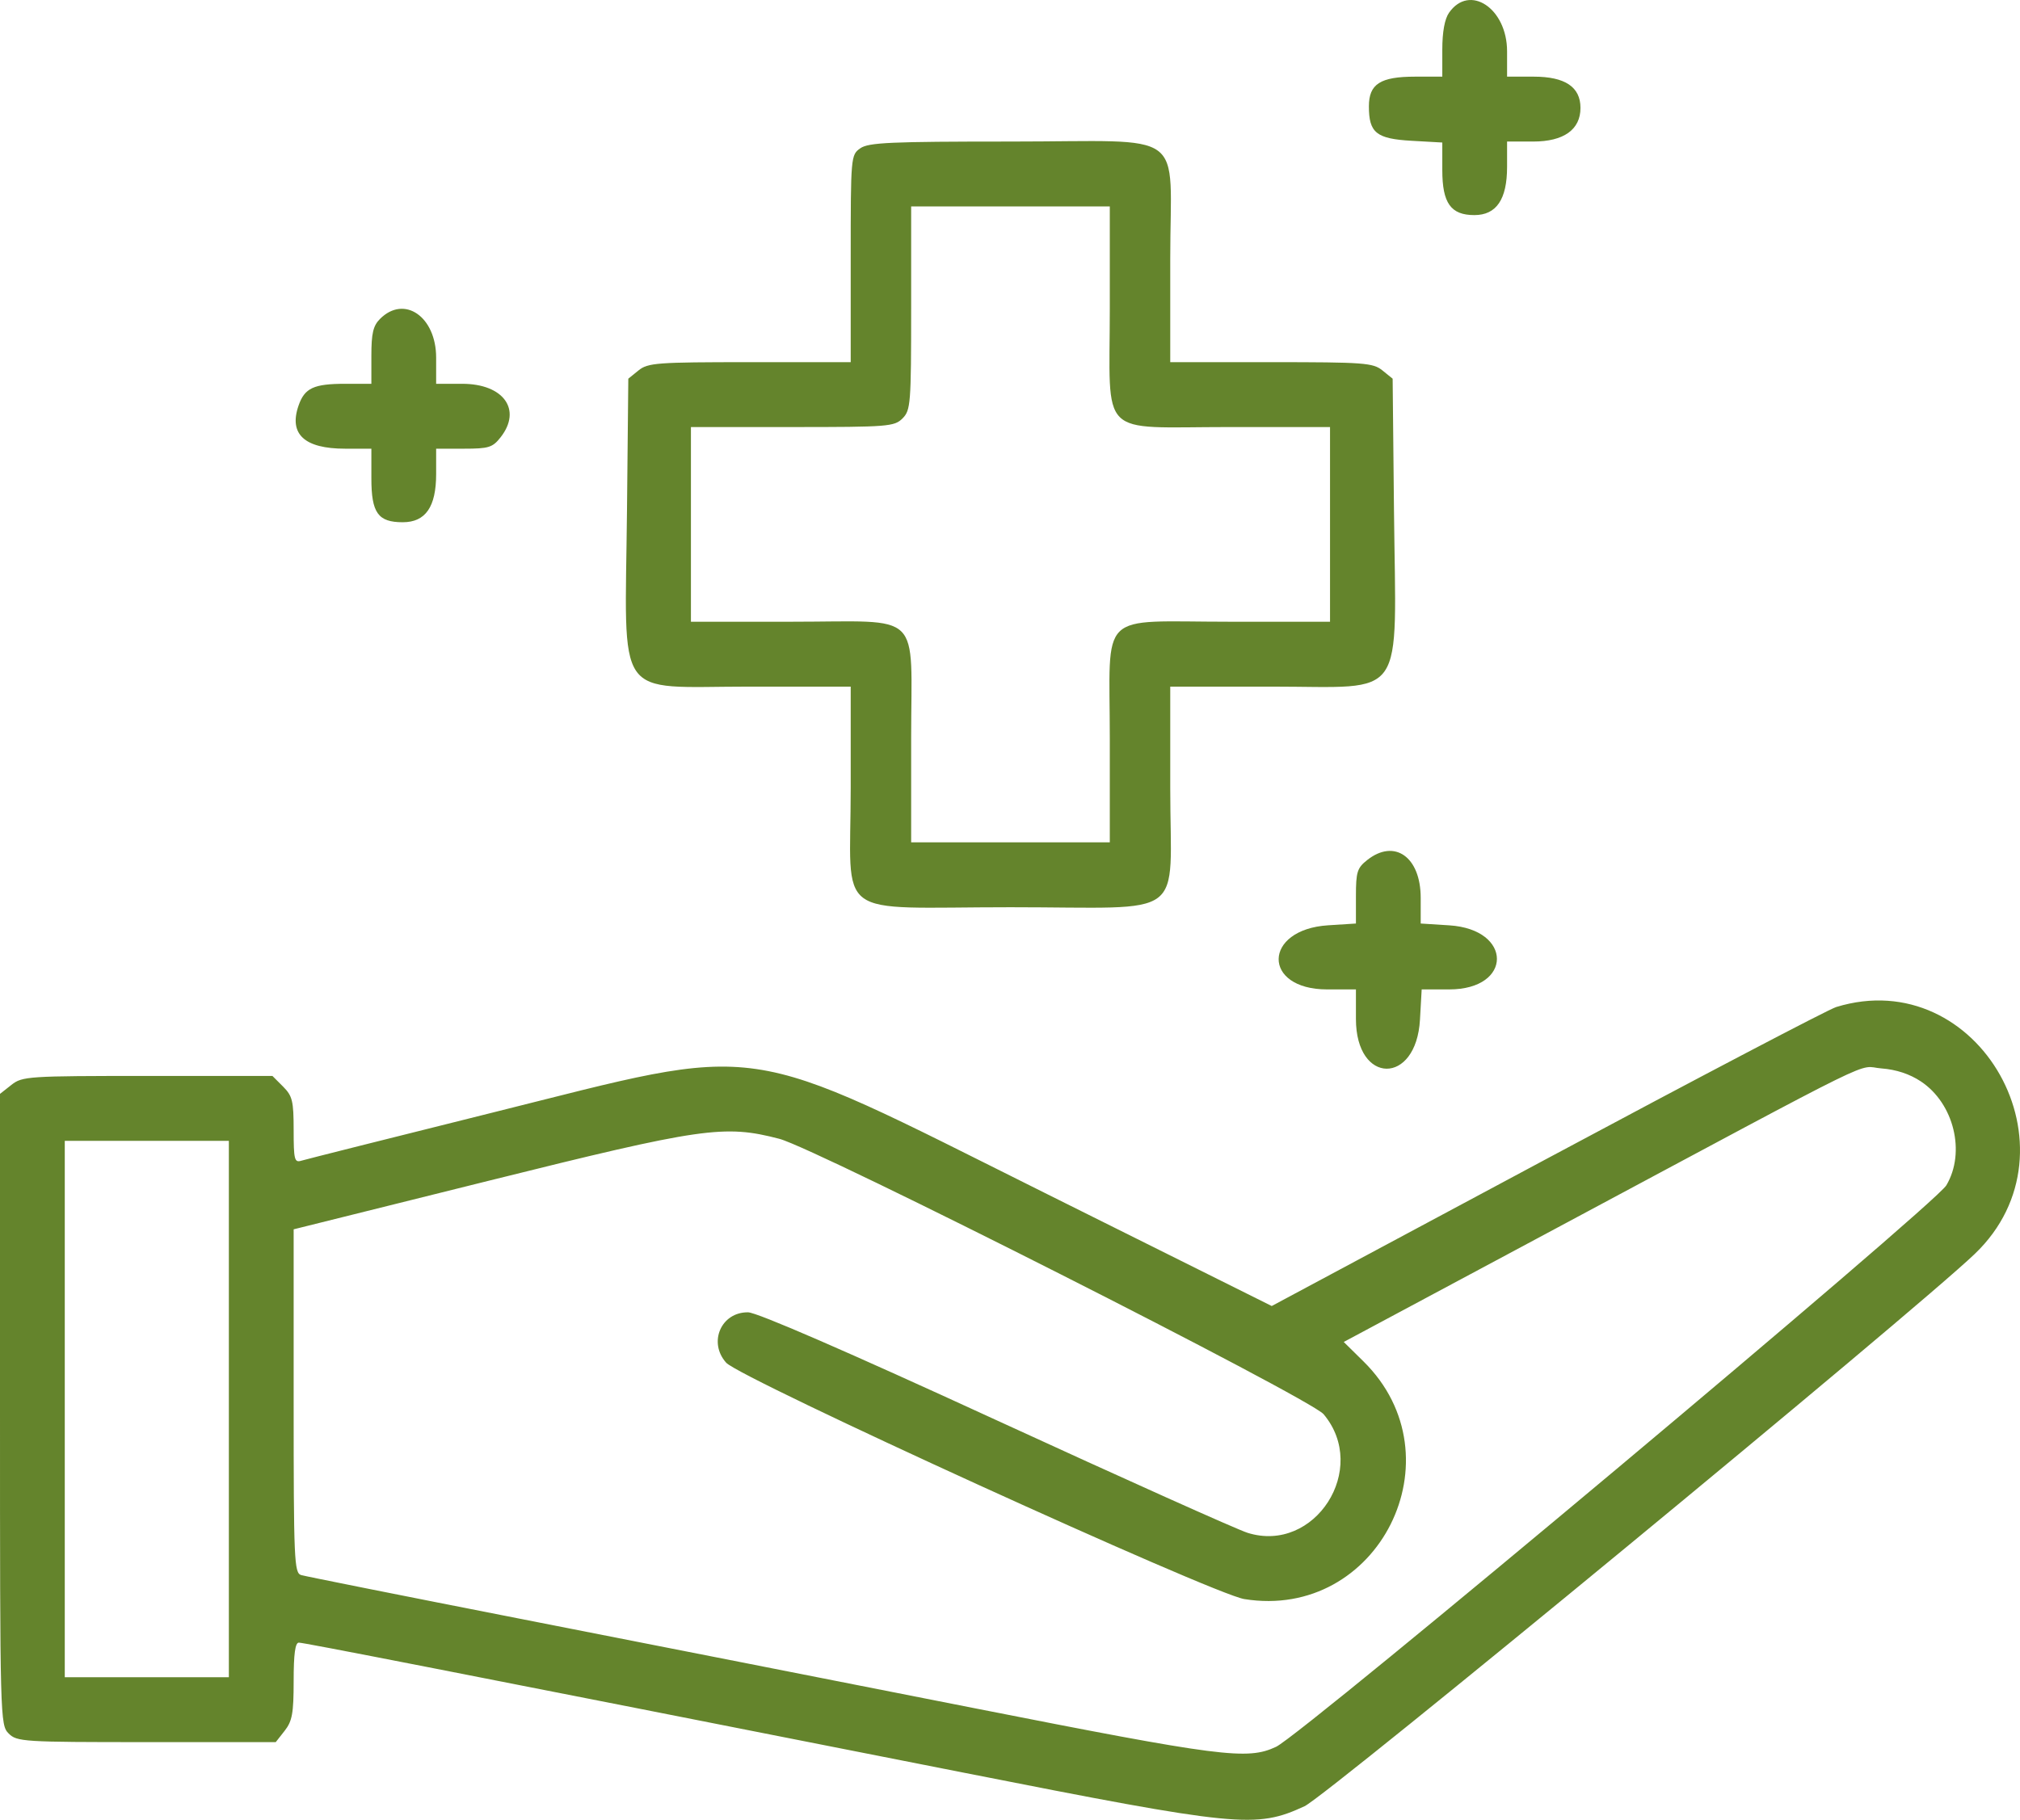 <svg width="91" height="82" viewBox="0 0 91 82" fill="none" xmlns="http://www.w3.org/2000/svg">
<path fill-rule="evenodd" clip-rule="evenodd" d="M65.278 0.574C65.082 0.854 64.975 1.439 64.975 2.231V3.454H63.754C62.182 3.454 61.668 3.785 61.668 4.792C61.668 5.984 62.002 6.254 63.592 6.344L64.975 6.422V7.667C64.975 9.154 65.359 9.692 66.42 9.692C67.412 9.692 67.893 8.984 67.893 7.522V6.378H69.069C70.445 6.378 71.2 5.841 71.2 4.862C71.2 3.919 70.506 3.454 69.096 3.454H67.893V2.311C67.893 0.375 66.202 -0.748 65.278 0.574ZM38.756 6.682C38.33 6.981 38.324 7.05 38.324 11.652V16.319H33.773C29.584 16.319 29.187 16.349 28.764 16.692L28.305 17.064L28.246 22.978C28.158 31.729 27.612 30.939 33.752 30.939H38.324V35.519C38.324 41.546 37.429 40.88 45.521 40.88C53.614 40.88 52.719 41.546 52.719 35.519V30.939H57.291C63.432 30.939 62.887 31.726 62.798 22.978L62.738 17.064L62.278 16.692C61.855 16.349 61.458 16.319 57.269 16.319H52.719V11.652C52.719 5.716 53.623 6.378 45.521 6.378C40.104 6.378 39.126 6.422 38.756 6.682ZM49.996 13.883C49.996 19.83 49.41 19.243 55.345 19.243H59.917V23.629V28.015H55.389C49.387 28.015 49.996 27.42 49.996 33.289V37.956H45.521H41.047V33.289C41.047 27.42 41.655 28.015 35.654 28.015H31.126V23.629V19.243H35.697C40.01 19.243 40.291 19.221 40.658 18.854C41.025 18.486 41.047 18.203 41.047 13.883V9.302H45.521H49.996V13.883ZM17.119 14.37C16.81 14.68 16.73 15.02 16.73 16.027V17.294H15.55C14.133 17.294 13.725 17.484 13.451 18.272C13.002 19.561 13.711 20.218 15.55 20.218H16.73V21.552C16.73 23.112 17.029 23.532 18.142 23.532C19.17 23.532 19.648 22.843 19.648 21.361V20.218H20.898C22.017 20.218 22.191 20.164 22.552 19.704C23.526 18.464 22.687 17.294 20.824 17.294H19.648V16.115C19.648 14.267 18.212 13.275 17.119 14.37ZM61.596 38.75C61.14 39.11 61.084 39.287 61.084 40.384V41.614L59.831 41.694C56.888 41.882 56.847 44.583 59.786 44.583H61.084V45.917C61.084 48.883 63.802 48.911 63.969 45.947L64.046 44.583H65.288C68.149 44.583 68.152 41.879 65.293 41.696L64.002 41.614V40.458C64.002 38.615 62.827 37.78 61.596 38.75ZM82.719 45.377C82.368 45.484 76.503 48.56 69.686 52.211L57.291 58.849L47.078 53.759C33.11 46.798 34.663 47.023 22.143 50.145C17.614 51.275 13.756 52.245 13.569 52.303C13.265 52.395 13.229 52.245 13.229 50.922C13.228 49.607 13.174 49.384 12.751 48.96L12.273 48.482H6.649C1.254 48.482 1.004 48.498 0.513 48.886L0 49.29L0 63.505C0 77.46 0.007 77.728 0.389 78.11C0.761 78.483 1.038 78.5 6.6 78.5H12.422L12.825 77.987C13.164 77.555 13.229 77.198 13.229 75.745C13.229 74.53 13.298 74.017 13.462 74.017C13.686 74.017 19.496 75.153 43.381 79.87C55.808 82.324 56.573 82.4 58.767 81.39C59.771 80.928 86.24 59.111 88.967 56.497C93.873 51.797 89.156 43.401 82.719 45.377ZM86.533 48.728C88.022 49.715 88.563 51.918 87.683 53.409C87.163 54.292 58.691 78.148 57.485 78.712C56.189 79.319 55.045 79.171 43.79 76.95C37.841 75.775 28.684 73.973 23.442 72.944C18.199 71.915 13.756 71.028 13.569 70.973C13.252 70.879 13.229 70.335 13.229 63.133V55.393L22.031 53.201C31.63 50.811 32.626 50.667 35.109 51.315C36.795 51.755 59.025 63.007 59.628 63.725C61.694 66.185 59.236 70.02 56.202 69.069C55.731 68.922 50.618 66.627 44.84 63.971C38.153 60.896 34.105 59.138 33.701 59.133C32.488 59.117 31.893 60.486 32.713 61.403C33.35 62.117 54.62 71.823 56.053 72.054C62.101 73.031 65.8 65.659 61.425 61.346L60.535 60.469L70.184 55.304C85.211 47.261 83.595 48.055 84.757 48.143C85.422 48.193 86.028 48.393 86.533 48.728ZM10.31 63.491V75.576H6.614H2.918V63.491V51.406H6.614H10.31V63.491Z" fill="#64842C"/>
</svg>
